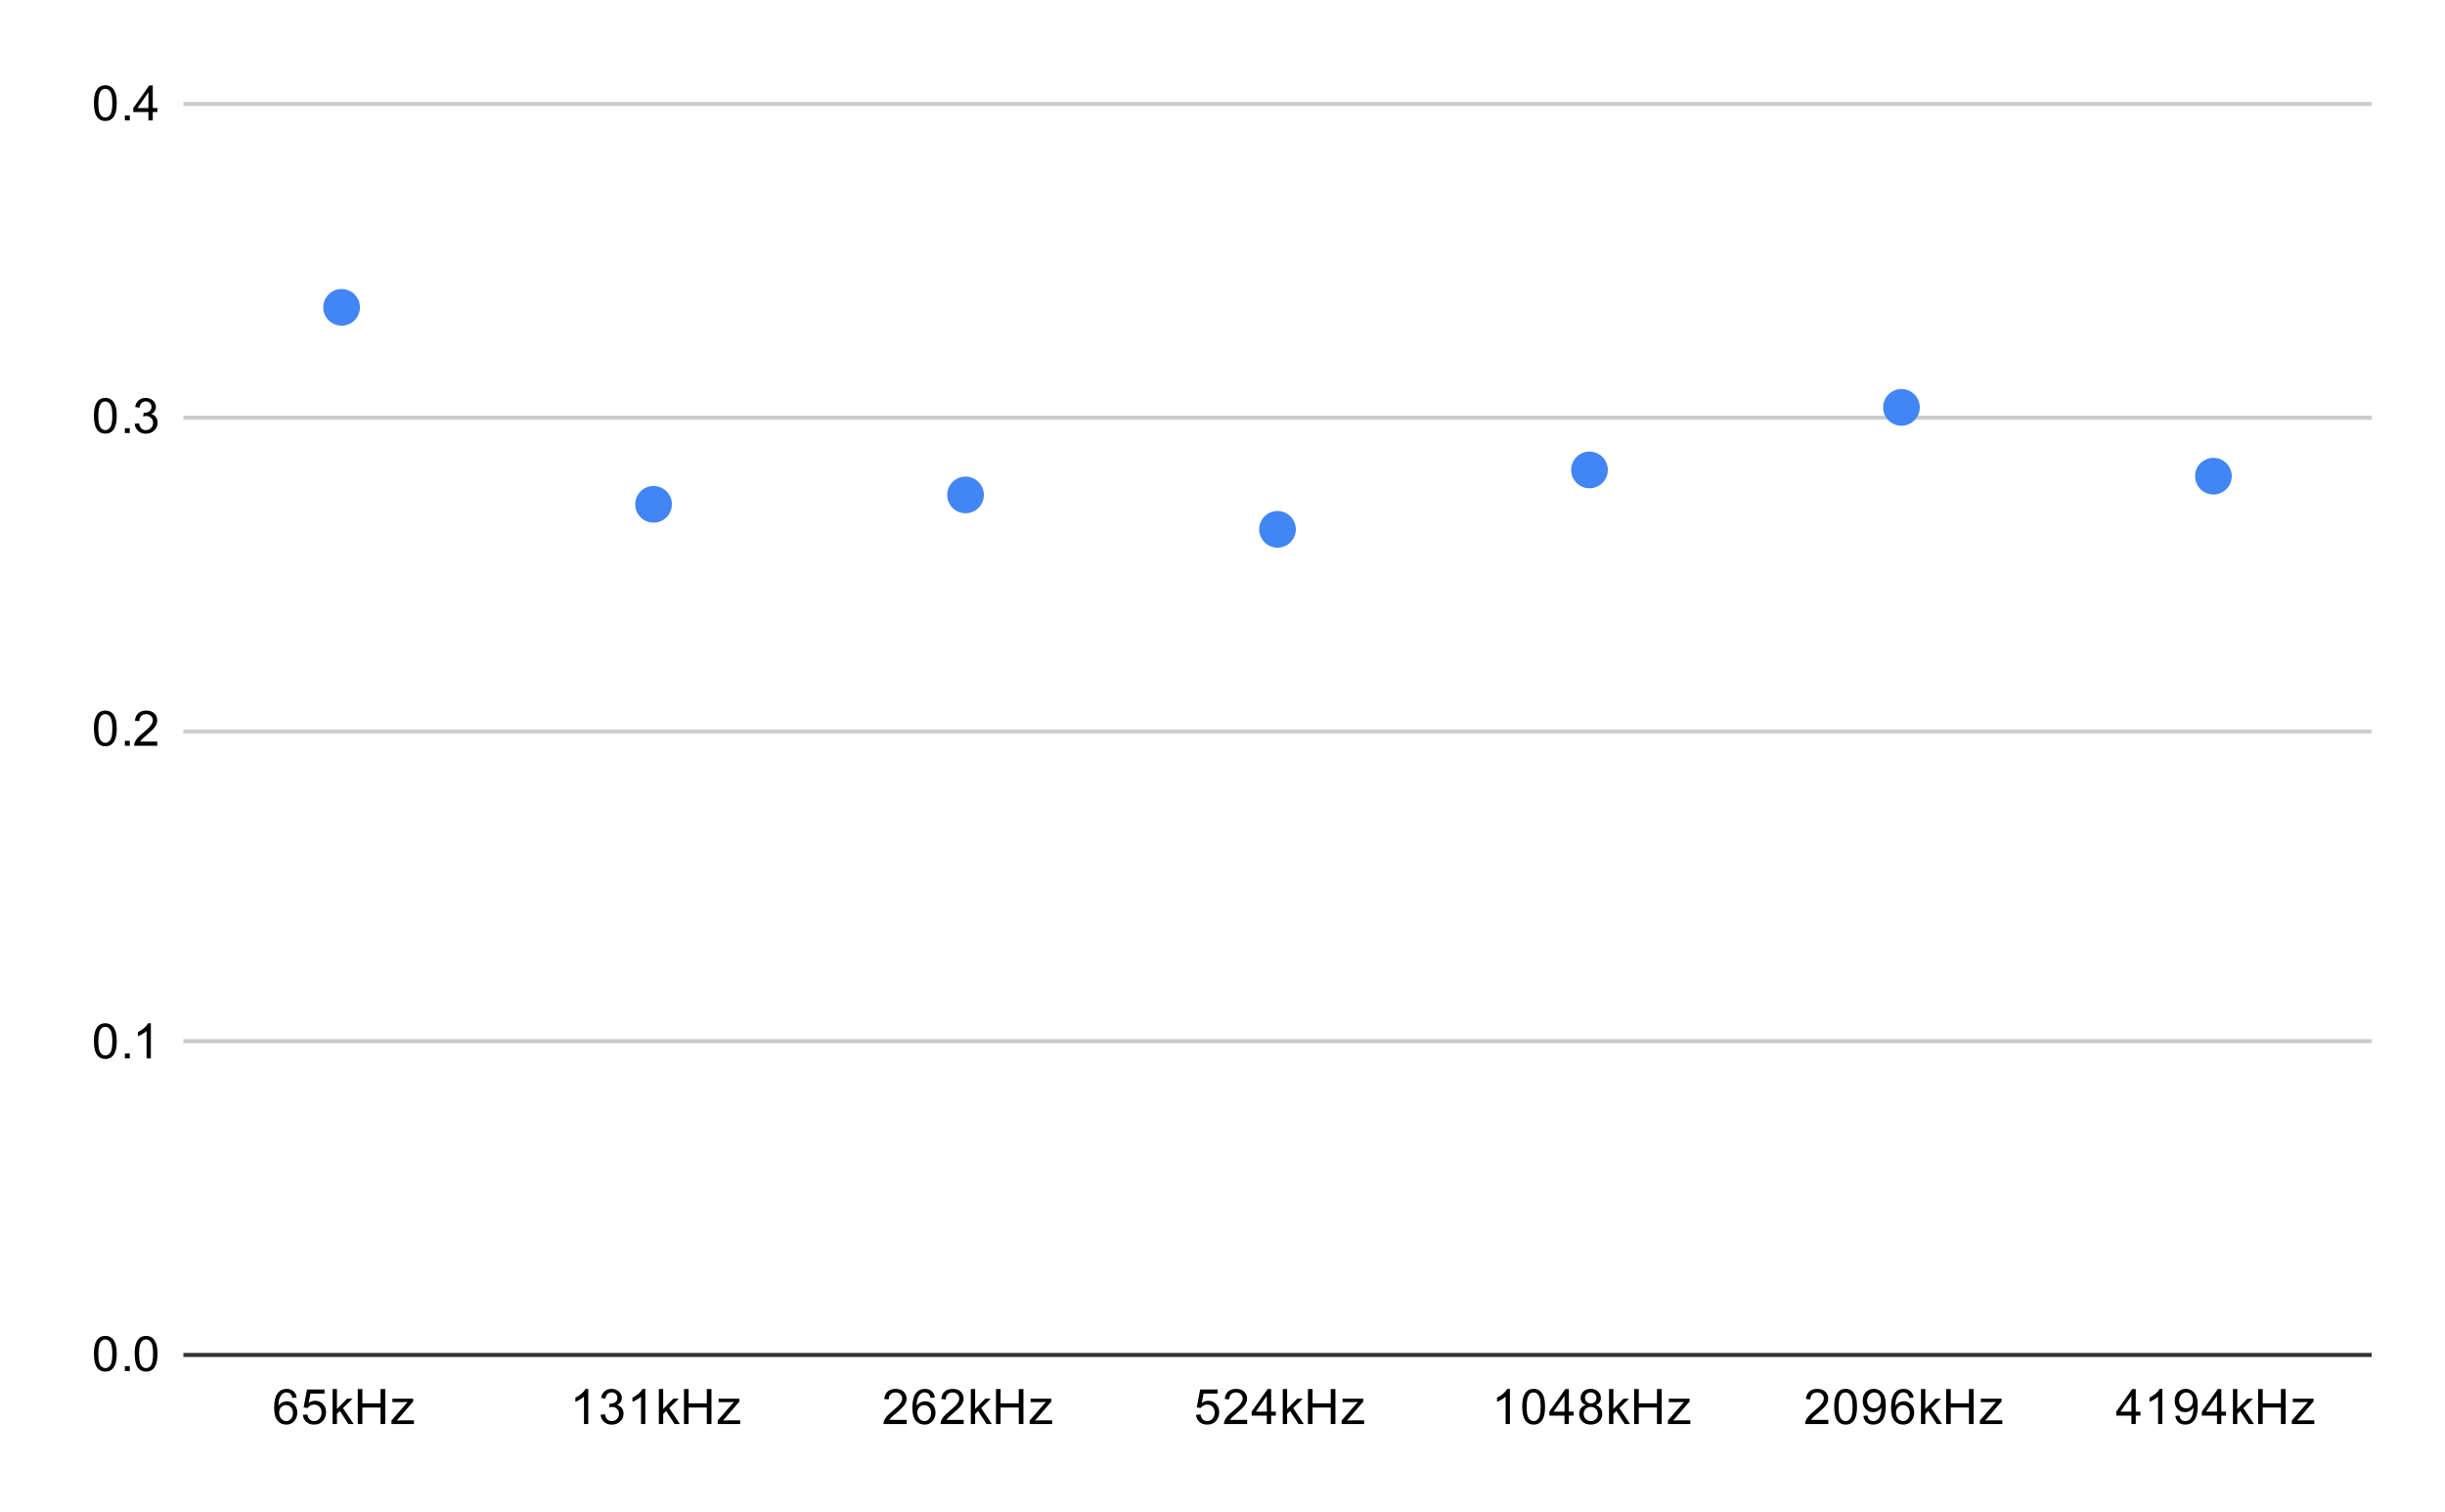 <svg version="1.1" viewBox="0.0 0.0 600.0 371.0" fill="none" stroke="none" stroke-linecap="square" stroke-miterlimit="10" width="600" height="371" xmlns:xlink="http://www.w3.org/1999/xlink" xmlns="http://www.w3.org/2000/svg"><path fill="#ffffff" d="M0 0L600.0 0L600.0 371.0L0 371.0L0 0Z" fill-rule="nonzero"/><path stroke="#333333" stroke-width="1.0" stroke-linecap="butt" d="M45.5 332.5L581.5 332.5" fill-rule="nonzero"/><path stroke="#cccccc" stroke-width="1.0" stroke-linecap="butt" d="M45.5 255.5L581.5 255.5" fill-rule="nonzero"/><path stroke="#cccccc" stroke-width="1.0" stroke-linecap="butt" d="M45.5 179.5L581.5 179.5" fill-rule="nonzero"/><path stroke="#cccccc" stroke-width="1.0" stroke-linecap="butt" d="M45.5 102.5L581.5 102.5" fill-rule="nonzero"/><path stroke="#cccccc" stroke-width="1.0" stroke-linecap="butt" d="M45.5 25.5L581.5 25.5" fill-rule="nonzero"/><clipPath id="id_0"><path d="M45.55 25.55L581.45 25.55L581.45 332.45L45.55 332.45L45.55 25.55Z" clip-rule="nonzero"/></clipPath><path fill="#4285f4" clip-path="url(#id_0)" d="M88.329 75.421C88.329 77.907 86.314 79.921 83.829 79.921C81.343 79.921 79.329 77.907 79.329 75.421C79.329 72.936 81.343 70.921 83.829 70.921C86.314 70.921 88.329 72.936 88.329 75.421Z" fill-rule="nonzero"/><path fill="#4285f4" clip-path="url(#id_0)" d="M164.886 123.758C164.886 126.243 162.871 128.258 160.386 128.258C157.9 128.258 155.886 126.243 155.886 123.758C155.886 121.273 157.9 119.258 160.386 119.258C162.871 119.258 164.886 121.273 164.886 123.758Z" fill-rule="nonzero"/><path fill="#4285f4" clip-path="url(#id_0)" d="M241.443 121.456C241.443 123.942 239.428 125.956 236.943 125.956C234.458 125.956 232.443 123.942 232.443 121.456C232.443 118.971 234.458 116.956 236.943 116.956C239.428 116.956 241.443 118.971 241.443 121.456Z" fill-rule="nonzero"/><path fill="#4285f4" clip-path="url(#id_0)" d="M318.0 129.896C318.0 132.381 315.985 134.396 313.5 134.396C311.015 134.396 309.0 132.381 309.0 129.896C309.0 127.411 311.015 125.396 313.5 125.396C315.985 125.396 318.0 127.411 318.0 129.896Z" fill-rule="nonzero"/><path fill="#4285f4" clip-path="url(#id_0)" d="M394.557 115.318C394.557 117.804 392.542 119.818 390.057 119.818C387.572 119.818 385.557 117.804 385.557 115.318C385.557 112.833 387.572 110.818 390.057 110.818C392.542 110.818 394.557 112.833 394.557 115.318Z" fill-rule="nonzero"/><path fill="#4285f4" clip-path="url(#id_0)" d="M471.114 99.973C471.114 102.459 469.1 104.473 466.614 104.473C464.129 104.473 462.114 102.459 462.114 99.973C462.114 97.488 464.129 95.473 466.614 95.473C469.1 95.473 471.114 97.488 471.114 99.973Z" fill-rule="nonzero"/><path fill="#4285f4" clip-path="url(#id_0)" d="M547.671 116.853C547.671 119.338 545.657 121.353 543.171 121.353C540.686 121.353 538.671 119.338 538.671 116.853C538.671 114.367 540.686 112.353 543.171 112.353C545.657 112.353 547.671 114.367 547.671 116.853Z" fill-rule="nonzero"/><path fill="#000000" d="M23.05 332.216Q23.05 330.684 23.363 329.762Q23.675 328.825 24.284 328.325Q24.909 327.825 25.847 327.825Q26.534 327.825 27.05 328.106Q27.581 328.387 27.925 328.919Q28.269 329.434 28.456 330.184Q28.644 330.934 28.644 332.216Q28.644 333.731 28.331 334.653Q28.034 335.575 27.409 336.091Q26.8 336.591 25.847 336.591Q24.613 336.591 23.894 335.7Q23.05 334.637 23.05 332.216ZM24.128 332.216Q24.128 334.325 24.628 335.028Q25.128 335.731 25.847 335.731Q26.581 335.731 27.066 335.028Q27.566 334.325 27.566 332.216Q27.566 330.091 27.066 329.403Q26.581 328.7 25.831 328.7Q25.113 328.7 24.675 329.309Q24.128 330.091 24.128 332.216ZM30.644 336.45L30.644 335.247L31.847 335.247L31.847 336.45L30.644 336.45ZM33.05 332.216Q33.05 330.684 33.362 329.762Q33.675 328.825 34.284 328.325Q34.909 327.825 35.847 327.825Q36.534 327.825 37.05 328.106Q37.581 328.387 37.925 328.919Q38.269 329.434 38.456 330.184Q38.644 330.934 38.644 332.216Q38.644 333.731 38.331 334.653Q38.034 335.575 37.409 336.091Q36.8 336.591 35.847 336.591Q34.612 336.591 33.894 335.7Q33.05 334.637 33.05 332.216ZM34.128 332.216Q34.128 334.325 34.628 335.028Q35.128 335.731 35.847 335.731Q36.581 335.731 37.066 335.028Q37.566 334.325 37.566 332.216Q37.566 330.091 37.066 329.403Q36.581 328.7 35.831 328.7Q35.112 328.7 34.675 329.309Q34.128 330.091 34.128 332.216Z" fill-rule="nonzero"/><path fill="#000000" d="M23.05 255.491Q23.05 253.959 23.363 253.037Q23.675 252.1 24.284 251.6Q24.909 251.1 25.847 251.1Q26.534 251.1 27.05 251.381Q27.581 251.662 27.925 252.194Q28.269 252.709 28.456 253.459Q28.644 254.209 28.644 255.491Q28.644 257.006 28.331 257.928Q28.034 258.85 27.409 259.366Q26.8 259.866 25.847 259.866Q24.613 259.866 23.894 258.975Q23.05 257.913 23.05 255.491ZM24.128 255.491Q24.128 257.6 24.628 258.303Q25.128 259.006 25.847 259.006Q26.581 259.006 27.066 258.303Q27.566 257.6 27.566 255.491Q27.566 253.366 27.066 252.678Q26.581 251.975 25.831 251.975Q25.113 251.975 24.675 252.584Q24.128 253.366 24.128 255.491ZM30.644 259.725L30.644 258.522L31.847 258.522L31.847 259.725L30.644 259.725ZM37.019 259.725L35.972 259.725L35.972 253.006Q35.581 253.366 34.956 253.741Q34.347 254.1 33.862 254.272L33.862 253.256Q34.737 252.834 35.394 252.256Q36.066 251.662 36.347 251.1L37.019 251.1L37.019 259.725Z" fill-rule="nonzero"/><path fill="#000000" d="M23.05 178.766Q23.05 177.234 23.363 176.312Q23.675 175.375 24.284 174.875Q24.909 174.375 25.847 174.375Q26.534 174.375 27.05 174.656Q27.581 174.938 27.925 175.469Q28.269 175.984 28.456 176.734Q28.644 177.484 28.644 178.766Q28.644 180.281 28.331 181.203Q28.034 182.125 27.409 182.641Q26.8 183.141 25.847 183.141Q24.613 183.141 23.894 182.25Q23.05 181.188 23.05 178.766ZM24.128 178.766Q24.128 180.875 24.628 181.578Q25.128 182.281 25.847 182.281Q26.581 182.281 27.066 181.578Q27.566 180.875 27.566 178.766Q27.566 176.641 27.066 175.953Q26.581 175.25 25.831 175.25Q25.113 175.25 24.675 175.859Q24.128 176.641 24.128 178.766ZM30.644 183.0L30.644 181.797L31.847 181.797L31.847 183.0L30.644 183.0ZM38.597 181.984L38.597 183.0L32.909 183.0Q32.909 182.625 33.034 182.266Q33.253 181.688 33.722 181.125Q34.206 180.562 35.112 179.828Q36.519 178.672 37.003 178.0Q37.503 177.328 37.503 176.734Q37.503 176.109 37.05 175.688Q36.597 175.25 35.878 175.25Q35.112 175.25 34.659 175.703Q34.206 176.156 34.191 176.969L33.112 176.859Q33.222 175.641 33.941 175.016Q34.675 174.375 35.909 174.375Q37.144 174.375 37.862 175.062Q38.581 175.75 38.581 176.766Q38.581 177.281 38.362 177.781Q38.159 178.266 37.659 178.828Q37.175 179.375 36.05 180.328Q35.097 181.125 34.816 181.422Q34.55 181.703 34.378 181.984L38.597 181.984Z" fill-rule="nonzero"/><path fill="#000000" d="M23.05 102.041Q23.05 100.509 23.363 99.588Q23.675 98.65 24.284 98.15Q24.909 97.65 25.847 97.65Q26.534 97.65 27.05 97.931Q27.581 98.213 27.925 98.744Q28.269 99.259 28.456 100.009Q28.644 100.759 28.644 102.041Q28.644 103.556 28.331 104.478Q28.034 105.4 27.409 105.916Q26.8 106.416 25.847 106.416Q24.613 106.416 23.894 105.525Q23.05 104.463 23.05 102.041ZM24.128 102.041Q24.128 104.15 24.628 104.853Q25.128 105.556 25.847 105.556Q26.581 105.556 27.066 104.853Q27.566 104.15 27.566 102.041Q27.566 99.916 27.066 99.228Q26.581 98.525 25.831 98.525Q25.113 98.525 24.675 99.134Q24.128 99.916 24.128 102.041ZM30.644 106.275L30.644 105.072L31.847 105.072L31.847 106.275L30.644 106.275ZM33.05 104.009L34.112 103.869Q34.284 104.759 34.722 105.166Q35.159 105.556 35.784 105.556Q36.534 105.556 37.05 105.041Q37.566 104.525 37.566 103.759Q37.566 103.041 37.081 102.572Q36.612 102.088 35.878 102.088Q35.581 102.088 35.128 102.213L35.253 101.275Q35.362 101.291 35.425 101.291Q36.097 101.291 36.628 100.947Q37.175 100.588 37.175 99.853Q37.175 99.275 36.784 98.9Q36.394 98.509 35.769 98.509Q35.159 98.509 34.737 98.9Q34.331 99.291 34.222 100.056L33.159 99.869Q33.347 98.822 34.034 98.244Q34.722 97.65 35.737 97.65Q36.441 97.65 37.034 97.963Q37.628 98.259 37.941 98.775Q38.253 99.291 38.253 99.884Q38.253 100.431 37.956 100.9Q37.659 101.353 37.081 101.619Q37.831 101.791 38.253 102.353Q38.675 102.9 38.675 103.744Q38.675 104.869 37.847 105.65Q37.034 106.431 35.784 106.431Q34.659 106.431 33.909 105.759Q33.159 105.072 33.05 104.009Z" fill-rule="nonzero"/><path fill="#000000" d="M23.05 25.316Q23.05 23.784 23.363 22.863Q23.675 21.925 24.284 21.425Q24.909 20.925 25.847 20.925Q26.534 20.925 27.05 21.206Q27.581 21.488 27.925 22.019Q28.269 22.534 28.456 23.284Q28.644 24.034 28.644 25.316Q28.644 26.831 28.331 27.753Q28.034 28.675 27.409 29.191Q26.8 29.691 25.847 29.691Q24.613 29.691 23.894 28.8Q23.05 27.738 23.05 25.316ZM24.128 25.316Q24.128 27.425 24.628 28.128Q25.128 28.831 25.847 28.831Q26.581 28.831 27.066 28.128Q27.566 27.425 27.566 25.316Q27.566 23.191 27.066 22.503Q26.581 21.8 25.831 21.8Q25.113 21.8 24.675 22.409Q24.128 23.191 24.128 25.316ZM30.644 29.55L30.644 28.347L31.847 28.347L31.847 29.55L30.644 29.55ZM36.425 29.55L36.425 27.488L32.706 27.488L32.706 26.519L36.628 20.956L37.487 20.956L37.487 26.519L38.644 26.519L38.644 27.488L37.487 27.488L37.487 29.55L36.425 29.55ZM36.425 26.519L36.425 22.659L33.737 26.519L36.425 26.519Z" fill-rule="nonzero"/><path fill="#000000" d="M72.797 342.966L71.75 343.044Q71.61 342.419 71.36 342.137Q70.922 341.684 70.297 341.684Q69.797 341.684 69.407 341.966Q68.922 342.341 68.625 343.044Q68.344 343.731 68.329 345.012Q68.704 344.434 69.25 344.153Q69.813 343.872 70.422 343.872Q71.469 343.872 72.204 344.653Q72.954 345.434 72.954 346.653Q72.954 347.466 72.594 348.169Q72.25 348.856 71.641 349.231Q71.032 349.591 70.266 349.591Q68.938 349.591 68.11 348.622Q67.282 347.653 67.282 345.434Q67.282 342.934 68.204 341.809Q69 340.825 70.36 340.825Q71.375 340.825 72.016 341.403Q72.672 341.966 72.797 342.966ZM68.5 346.669Q68.5 347.216 68.719 347.716Q68.954 348.2 69.36 348.466Q69.782 348.731 70.25 348.731Q70.907 348.731 71.391 348.2Q71.875 347.653 71.875 346.731Q71.875 345.841 71.391 345.325Q70.922 344.809 70.204 344.809Q69.485 344.809 68.985 345.325Q68.5 345.841 68.5 346.669ZM74.329 347.2L75.438 347.106Q75.563 347.919 76 348.325Q76.454 348.731 77.094 348.731Q77.844 348.731 78.375 348.153Q78.907 347.575 78.907 346.637Q78.907 345.731 78.391 345.216Q77.891 344.684 77.063 344.684Q76.563 344.684 76.141 344.919Q75.735 345.153 75.5 345.512L74.516 345.387L75.344 340.981L79.625 340.981L79.625 341.981L76.188 341.981L75.735 344.294Q76.5 343.747 77.344 343.747Q78.469 343.747 79.235 344.528Q80.016 345.309 80.016 346.544Q80.016 347.7 79.344 348.559Q78.516 349.591 77.094 349.591Q75.922 349.591 75.172 348.934Q74.438 348.278 74.329 347.2ZM81.625 349.45L81.625 340.856L82.688 340.856L82.688 345.762L85.172 343.231L86.547 343.231L84.157 345.528L86.782 349.45L85.485 349.45L83.422 346.262L82.688 346.981L82.688 349.45L81.625 349.45ZM87.797 349.45L87.797 340.856L88.922 340.856L88.922 344.387L93.391 344.387L93.391 340.856L94.532 340.856L94.532 349.45L93.391 349.45L93.391 345.403L88.922 345.403L88.922 349.45L87.797 349.45ZM96.063 349.45L96.063 348.591L100.032 344.044Q99.344 344.075 98.829 344.075L96.297 344.075L96.297 343.231L101.391 343.231L101.391 343.919L98.016 347.872L97.36 348.591Q98.079 348.544 98.688 348.544L101.579 348.544L101.579 349.45L96.063 349.45Z" fill-rule="nonzero"/><path fill="#000000" d="M144.354 349.45L143.308 349.45L143.308 342.731Q142.917 343.091 142.292 343.466Q141.683 343.825 141.198 343.997L141.198 342.981Q142.073 342.559 142.729 341.981Q143.401 341.387 143.683 340.825L144.354 340.825L144.354 349.45ZM147.386 347.184L148.448 347.044Q148.62 347.934 149.058 348.341Q149.495 348.731 150.12 348.731Q150.87 348.731 151.386 348.216Q151.901 347.7 151.901 346.934Q151.901 346.216 151.417 345.747Q150.948 345.262 150.214 345.262Q149.917 345.262 149.464 345.387L149.589 344.45Q149.698 344.466 149.761 344.466Q150.433 344.466 150.964 344.122Q151.511 343.762 151.511 343.028Q151.511 342.45 151.12 342.075Q150.729 341.684 150.104 341.684Q149.495 341.684 149.073 342.075Q148.667 342.466 148.558 343.231L147.495 343.044Q147.683 341.997 148.37 341.419Q149.058 340.825 150.073 340.825Q150.776 340.825 151.37 341.137Q151.964 341.434 152.276 341.95Q152.589 342.466 152.589 343.059Q152.589 343.606 152.292 344.075Q151.995 344.528 151.417 344.794Q152.167 344.966 152.589 345.528Q153.011 346.075 153.011 346.919Q153.011 348.044 152.183 348.825Q151.37 349.606 150.12 349.606Q148.995 349.606 148.245 348.934Q147.495 348.247 147.386 347.184ZM158.354 349.45L157.308 349.45L157.308 342.731Q156.917 343.091 156.292 343.466Q155.683 343.825 155.198 343.997L155.198 342.981Q156.073 342.559 156.729 341.981Q157.401 341.387 157.683 340.825L158.354 340.825L158.354 349.45ZM161.683 349.45L161.683 340.856L162.745 340.856L162.745 345.762L165.229 343.231L166.604 343.231L164.214 345.528L166.839 349.45L165.542 349.45L163.479 346.262L162.745 346.981L162.745 349.45L161.683 349.45ZM167.854 349.45L167.854 340.856L168.979 340.856L168.979 344.387L173.448 344.387L173.448 340.856L174.589 340.856L174.589 349.45L173.448 349.45L173.448 345.403L168.979 345.403L168.979 349.45L167.854 349.45ZM176.12 349.45L176.12 348.591L180.089 344.044Q179.401 344.075 178.886 344.075L176.354 344.075L176.354 343.231L181.448 343.231L181.448 343.919L178.073 347.872L177.417 348.591Q178.136 348.544 178.745 348.544L181.636 348.544L181.636 349.45L176.12 349.45Z" fill-rule="nonzero"/><path fill="#000000" d="M222.49 348.434L222.49 349.45L216.802 349.45Q216.802 349.075 216.927 348.716Q217.146 348.137 217.615 347.575Q218.099 347.012 219.005 346.278Q220.412 345.122 220.896 344.45Q221.396 343.778 221.396 343.184Q221.396 342.559 220.943 342.137Q220.49 341.7 219.771 341.7Q219.005 341.7 218.552 342.153Q218.099 342.606 218.083 343.419L217.005 343.309Q217.115 342.091 217.833 341.466Q218.568 340.825 219.802 340.825Q221.037 340.825 221.755 341.512Q222.474 342.2 222.474 343.216Q222.474 343.731 222.255 344.231Q222.052 344.716 221.552 345.278Q221.068 345.825 219.943 346.778Q218.99 347.575 218.708 347.872Q218.443 348.153 218.271 348.434L222.49 348.434ZM229.412 342.966L228.365 343.044Q228.224 342.419 227.974 342.137Q227.537 341.684 226.912 341.684Q226.412 341.684 226.021 341.966Q225.537 342.341 225.24 343.044Q224.958 343.731 224.943 345.012Q225.318 344.434 225.865 344.153Q226.427 343.872 227.037 343.872Q228.083 343.872 228.818 344.653Q229.568 345.434 229.568 346.653Q229.568 347.466 229.208 348.169Q228.865 348.856 228.255 349.231Q227.646 349.591 226.88 349.591Q225.552 349.591 224.724 348.622Q223.896 347.653 223.896 345.434Q223.896 342.934 224.818 341.809Q225.615 340.825 226.974 340.825Q227.99 340.825 228.63 341.403Q229.287 341.966 229.412 342.966ZM225.115 346.669Q225.115 347.216 225.333 347.716Q225.568 348.2 225.974 348.466Q226.396 348.731 226.865 348.731Q227.521 348.731 228.005 348.2Q228.49 347.653 228.49 346.731Q228.49 345.841 228.005 345.325Q227.537 344.809 226.818 344.809Q226.099 344.809 225.599 345.325Q225.115 345.841 225.115 346.669ZM236.49 348.434L236.49 349.45L230.802 349.45Q230.802 349.075 230.927 348.716Q231.146 348.137 231.615 347.575Q232.099 347.012 233.005 346.278Q234.412 345.122 234.896 344.45Q235.396 343.778 235.396 343.184Q235.396 342.559 234.943 342.137Q234.49 341.7 233.771 341.7Q233.005 341.7 232.552 342.153Q232.099 342.606 232.083 343.419L231.005 343.309Q231.115 342.091 231.833 341.466Q232.568 340.825 233.802 340.825Q235.037 340.825 235.755 341.512Q236.474 342.2 236.474 343.216Q236.474 343.731 236.255 344.231Q236.052 344.716 235.552 345.278Q235.068 345.825 233.943 346.778Q232.99 347.575 232.708 347.872Q232.443 348.153 232.271 348.434L236.49 348.434ZM238.24 349.45L238.24 340.856L239.302 340.856L239.302 345.762L241.787 343.231L243.162 343.231L240.771 345.528L243.396 349.45L242.099 349.45L240.037 346.262L239.302 346.981L239.302 349.45L238.24 349.45ZM244.412 349.45L244.412 340.856L245.537 340.856L245.537 344.387L250.005 344.387L250.005 340.856L251.146 340.856L251.146 349.45L250.005 349.45L250.005 345.403L245.537 345.403L245.537 349.45L244.412 349.45ZM252.677 349.45L252.677 348.591L256.646 344.044Q255.958 344.075 255.443 344.075L252.912 344.075L252.912 343.231L258.005 343.231L258.005 343.919L254.63 347.872L253.974 348.591Q254.693 348.544 255.302 348.544L258.193 348.544L258.193 349.45L252.677 349.45Z" fill-rule="nonzero"/><path fill="#000000" d="M293.5 347.2L294.609 347.106Q294.734 347.919 295.172 348.325Q295.625 348.731 296.266 348.731Q297.016 348.731 297.547 348.153Q298.078 347.575 298.078 346.637Q298.078 345.731 297.562 345.216Q297.062 344.684 296.234 344.684Q295.734 344.684 295.312 344.919Q294.906 345.153 294.672 345.512L293.688 345.387L294.516 340.981L298.797 340.981L298.797 341.981L295.359 341.981L294.906 344.294Q295.672 343.747 296.516 343.747Q297.641 343.747 298.406 344.528Q299.188 345.309 299.188 346.544Q299.188 347.7 298.516 348.559Q297.688 349.591 296.266 349.591Q295.094 349.591 294.344 348.934Q293.609 348.278 293.5 347.2ZM306.047 348.434L306.047 349.45L300.359 349.45Q300.359 349.075 300.484 348.716Q300.703 348.137 301.172 347.575Q301.656 347.012 302.562 346.278Q303.969 345.122 304.453 344.45Q304.953 343.778 304.953 343.184Q304.953 342.559 304.5 342.137Q304.047 341.7 303.328 341.7Q302.562 341.7 302.109 342.153Q301.656 342.606 301.641 343.419L300.562 343.309Q300.672 342.091 301.391 341.466Q302.125 340.825 303.359 340.825Q304.594 340.825 305.312 341.512Q306.031 342.2 306.031 343.216Q306.031 343.731 305.812 344.231Q305.609 344.716 305.109 345.278Q304.625 345.825 303.5 346.778Q302.547 347.575 302.266 347.872Q302.0 348.153 301.828 348.434L306.047 348.434ZM310.875 349.45L310.875 347.387L307.156 347.387L307.156 346.419L311.078 340.856L311.938 340.856L311.938 346.419L313.094 346.419L313.094 347.387L311.938 347.387L311.938 349.45L310.875 349.45ZM310.875 346.419L310.875 342.559L308.188 346.419L310.875 346.419ZM314.797 349.45L314.797 340.856L315.859 340.856L315.859 345.762L318.344 343.231L319.719 343.231L317.328 345.528L319.953 349.45L318.656 349.45L316.594 346.262L315.859 346.981L315.859 349.45L314.797 349.45ZM320.969 349.45L320.969 340.856L322.094 340.856L322.094 344.387L326.562 344.387L326.562 340.856L327.703 340.856L327.703 349.45L326.562 349.45L326.562 345.403L322.094 345.403L322.094 349.45L320.969 349.45ZM329.234 349.45L329.234 348.591L333.203 344.044Q332.516 344.075 332.0 344.075L329.469 344.075L329.469 343.231L334.562 343.231L334.562 343.919L331.188 347.872L330.531 348.591Q331.25 348.544 331.859 348.544L334.75 348.544L334.75 349.45L329.234 349.45Z" fill-rule="nonzero"/><path fill="#000000" d="M370.526 349.45L369.479 349.45L369.479 342.731Q369.088 343.091 368.463 343.466Q367.854 343.825 367.37 343.997L367.37 342.981Q368.245 342.559 368.901 341.981Q369.573 341.387 369.854 340.825L370.526 340.825L370.526 349.45ZM373.557 345.216Q373.557 343.684 373.87 342.762Q374.182 341.825 374.791 341.325Q375.416 340.825 376.354 340.825Q377.041 340.825 377.557 341.106Q378.088 341.387 378.432 341.919Q378.776 342.434 378.963 343.184Q379.151 343.934 379.151 345.216Q379.151 346.731 378.838 347.653Q378.541 348.575 377.916 349.091Q377.307 349.591 376.354 349.591Q375.12 349.591 374.401 348.7Q373.557 347.637 373.557 345.216ZM374.635 345.216Q374.635 347.325 375.135 348.028Q375.635 348.731 376.354 348.731Q377.088 348.731 377.573 348.028Q378.073 347.325 378.073 345.216Q378.073 343.091 377.573 342.403Q377.088 341.7 376.338 341.7Q375.62 341.7 375.182 342.309Q374.635 343.091 374.635 345.216ZM383.932 349.45L383.932 347.387L380.213 347.387L380.213 346.419L384.135 340.856L384.995 340.856L384.995 346.419L386.151 346.419L386.151 347.387L384.995 347.387L384.995 349.45L383.932 349.45ZM383.932 346.419L383.932 342.559L381.245 346.419L383.932 346.419ZM389.182 344.794Q388.526 344.544 388.198 344.106Q387.885 343.653 387.885 343.044Q387.885 342.106 388.557 341.466Q389.245 340.825 390.354 340.825Q391.479 340.825 392.166 341.481Q392.854 342.137 392.854 343.075Q392.854 343.669 392.541 344.106Q392.229 344.544 391.588 344.794Q392.385 345.044 392.791 345.622Q393.198 346.2 393.198 346.997Q393.198 348.091 392.416 348.841Q391.651 349.591 390.37 349.591Q389.104 349.591 388.323 348.841Q387.541 348.091 387.541 346.966Q387.541 346.122 387.963 345.559Q388.401 344.997 389.182 344.794ZM388.963 342.997Q388.963 343.606 389.354 343.997Q389.76 344.387 390.385 344.387Q390.995 344.387 391.385 344.012Q391.776 343.622 391.776 343.059Q391.776 342.481 391.37 342.091Q390.963 341.684 390.37 341.684Q389.76 341.684 389.354 342.075Q388.963 342.466 388.963 342.997ZM388.635 346.966Q388.635 347.419 388.838 347.841Q389.057 348.262 389.479 348.497Q389.901 348.731 390.385 348.731Q391.135 348.731 391.62 348.247Q392.12 347.762 392.12 347.012Q392.12 346.247 391.62 345.747Q391.12 345.247 390.354 345.247Q389.604 345.247 389.12 345.747Q388.635 346.231 388.635 346.966ZM394.854 349.45L394.854 340.856L395.916 340.856L395.916 345.762L398.401 343.231L399.776 343.231L397.385 345.528L400.01 349.45L398.713 349.45L396.651 346.262L395.916 346.981L395.916 349.45L394.854 349.45ZM401.026 349.45L401.026 340.856L402.151 340.856L402.151 344.387L406.62 344.387L406.62 340.856L407.76 340.856L407.76 349.45L406.62 349.45L406.62 345.403L402.151 345.403L402.151 349.45L401.026 349.45ZM409.291 349.45L409.291 348.591L413.26 344.044Q412.573 344.075 412.057 344.075L409.526 344.075L409.526 343.231L414.62 343.231L414.62 343.919L411.245 347.872L410.588 348.591Q411.307 348.544 411.916 348.544L414.807 348.544L414.807 349.45L409.291 349.45Z" fill-rule="nonzero"/><path fill="#000000" d="M448.661 348.434L448.661 349.45L442.974 349.45Q442.974 349.075 443.099 348.716Q443.317 348.137 443.786 347.575Q444.271 347.012 445.177 346.278Q446.583 345.122 447.067 344.45Q447.567 343.778 447.567 343.184Q447.567 342.559 447.114 342.137Q446.661 341.7 445.942 341.7Q445.177 341.7 444.724 342.153Q444.271 342.606 444.255 343.419L443.177 343.309Q443.286 342.091 444.005 341.466Q444.739 340.825 445.974 340.825Q447.208 340.825 447.927 341.512Q448.646 342.2 448.646 343.216Q448.646 343.731 448.427 344.231Q448.224 344.716 447.724 345.278Q447.239 345.825 446.114 346.778Q445.161 347.575 444.88 347.872Q444.614 348.153 444.442 348.434L448.661 348.434ZM450.114 345.216Q450.114 343.684 450.427 342.762Q450.739 341.825 451.349 341.325Q451.974 340.825 452.911 340.825Q453.599 340.825 454.114 341.106Q454.646 341.387 454.989 341.919Q455.333 342.434 455.521 343.184Q455.708 343.934 455.708 345.216Q455.708 346.731 455.396 347.653Q455.099 348.575 454.474 349.091Q453.864 349.591 452.911 349.591Q451.677 349.591 450.958 348.7Q450.114 347.637 450.114 345.216ZM451.192 345.216Q451.192 347.325 451.692 348.028Q452.192 348.731 452.911 348.731Q453.646 348.731 454.13 348.028Q454.63 347.325 454.63 345.216Q454.63 343.091 454.13 342.403Q453.646 341.7 452.896 341.7Q452.177 341.7 451.739 342.309Q451.192 343.091 451.192 345.216ZM457.271 347.466L458.286 347.372Q458.411 348.091 458.771 348.419Q459.146 348.731 459.708 348.731Q460.192 348.731 460.552 348.512Q460.927 348.278 461.161 347.919Q461.396 347.544 461.552 346.919Q461.708 346.278 461.708 345.622Q461.708 345.544 461.708 345.403Q461.396 345.903 460.849 346.231Q460.302 346.544 459.661 346.544Q458.583 346.544 457.849 345.778Q457.114 344.997 457.114 343.731Q457.114 342.419 457.88 341.622Q458.661 340.825 459.817 340.825Q460.646 340.825 461.333 341.278Q462.036 341.731 462.396 342.575Q462.755 343.403 462.755 344.981Q462.755 346.622 462.396 347.606Q462.052 348.575 461.333 349.091Q460.63 349.591 459.692 349.591Q458.677 349.591 458.036 349.044Q457.396 348.481 457.271 347.466ZM461.583 343.669Q461.583 342.762 461.099 342.231Q460.63 341.7 459.942 341.7Q459.239 341.7 458.708 342.278Q458.192 342.841 458.192 343.762Q458.192 344.575 458.692 345.091Q459.192 345.606 459.911 345.606Q460.646 345.606 461.114 345.091Q461.583 344.575 461.583 343.669ZM469.583 342.966L468.536 343.044Q468.396 342.419 468.146 342.137Q467.708 341.684 467.083 341.684Q466.583 341.684 466.192 341.966Q465.708 342.341 465.411 343.044Q465.13 343.731 465.114 345.012Q465.489 344.434 466.036 344.153Q466.599 343.872 467.208 343.872Q468.255 343.872 468.989 344.653Q469.739 345.434 469.739 346.653Q469.739 347.466 469.38 348.169Q469.036 348.856 468.427 349.231Q467.817 349.591 467.052 349.591Q465.724 349.591 464.896 348.622Q464.067 347.653 464.067 345.434Q464.067 342.934 464.989 341.809Q465.786 340.825 467.146 340.825Q468.161 340.825 468.802 341.403Q469.458 341.966 469.583 342.966ZM465.286 346.669Q465.286 347.216 465.505 347.716Q465.739 348.2 466.146 348.466Q466.567 348.731 467.036 348.731Q467.692 348.731 468.177 348.2Q468.661 347.653 468.661 346.731Q468.661 345.841 468.177 345.325Q467.708 344.809 466.989 344.809Q466.271 344.809 465.771 345.325Q465.286 345.841 465.286 346.669ZM471.411 349.45L471.411 340.856L472.474 340.856L472.474 345.762L474.958 343.231L476.333 343.231L473.942 345.528L476.567 349.45L475.271 349.45L473.208 346.262L472.474 346.981L472.474 349.45L471.411 349.45ZM477.583 349.45L477.583 340.856L478.708 340.856L478.708 344.387L483.177 344.387L483.177 340.856L484.317 340.856L484.317 349.45L483.177 349.45L483.177 345.403L478.708 345.403L478.708 349.45L477.583 349.45ZM485.849 349.45L485.849 348.591L489.817 344.044Q489.13 344.075 488.614 344.075L486.083 344.075L486.083 343.231L491.177 343.231L491.177 343.919L487.802 347.872L487.146 348.591Q487.864 348.544 488.474 348.544L491.364 348.544L491.364 349.45L485.849 349.45Z" fill-rule="nonzero"/><path fill="#000000" d="M523.046 349.45L523.046 347.387L519.328 347.387L519.328 346.419L523.25 340.856L524.109 340.856L524.109 346.419L525.265 346.419L525.265 347.387L524.109 347.387L524.109 349.45L523.046 349.45ZM523.046 346.419L523.046 342.559L520.359 346.419L523.046 346.419ZM530.64 349.45L529.593 349.45L529.593 342.731Q529.203 343.091 528.578 343.466Q527.968 343.825 527.484 343.997L527.484 342.981Q528.359 342.559 529.015 341.981Q529.687 341.387 529.968 340.825L530.64 340.825L530.64 349.45ZM533.828 347.466L534.843 347.372Q534.968 348.091 535.328 348.419Q535.703 348.731 536.265 348.731Q536.75 348.731 537.109 348.512Q537.484 348.278 537.718 347.919Q537.953 347.544 538.109 346.919Q538.265 346.278 538.265 345.622Q538.265 345.544 538.265 345.403Q537.953 345.903 537.406 346.231Q536.859 346.544 536.218 346.544Q535.14 346.544 534.406 345.778Q533.671 344.997 533.671 343.731Q533.671 342.419 534.437 341.622Q535.218 340.825 536.375 340.825Q537.203 340.825 537.89 341.278Q538.593 341.731 538.953 342.575Q539.312 343.403 539.312 344.981Q539.312 346.622 538.953 347.606Q538.609 348.575 537.89 349.091Q537.187 349.591 536.25 349.591Q535.234 349.591 534.593 349.044Q533.953 348.481 533.828 347.466ZM538.14 343.669Q538.14 342.762 537.656 342.231Q537.187 341.7 536.5 341.7Q535.796 341.7 535.265 342.278Q534.75 342.841 534.75 343.762Q534.75 344.575 535.25 345.091Q535.75 345.606 536.468 345.606Q537.203 345.606 537.671 345.091Q538.14 344.575 538.14 343.669ZM544.046 349.45L544.046 347.387L540.328 347.387L540.328 346.419L544.25 340.856L545.109 340.856L545.109 346.419L546.265 346.419L546.265 347.387L545.109 347.387L545.109 349.45L544.046 349.45ZM544.046 346.419L544.046 342.559L541.359 346.419L544.046 346.419ZM547.968 349.45L547.968 340.856L549.031 340.856L549.031 345.762L551.515 343.231L552.89 343.231L550.5 345.528L553.125 349.45L551.828 349.45L549.765 346.262L549.031 346.981L549.031 349.45L547.968 349.45ZM554.14 349.45L554.14 340.856L555.265 340.856L555.265 344.387L559.734 344.387L559.734 340.856L560.875 340.856L560.875 349.45L559.734 349.45L559.734 345.403L555.265 345.403L555.265 349.45L554.14 349.45ZM562.406 349.45L562.406 348.591L566.375 344.044Q565.687 344.075 565.171 344.075L562.64 344.075L562.64 343.231L567.734 343.231L567.734 343.919L564.359 347.872L563.703 348.591Q564.421 348.544 565.031 348.544L567.921 348.544L567.921 349.45L562.406 349.45Z" fill-rule="nonzero"/></svg>